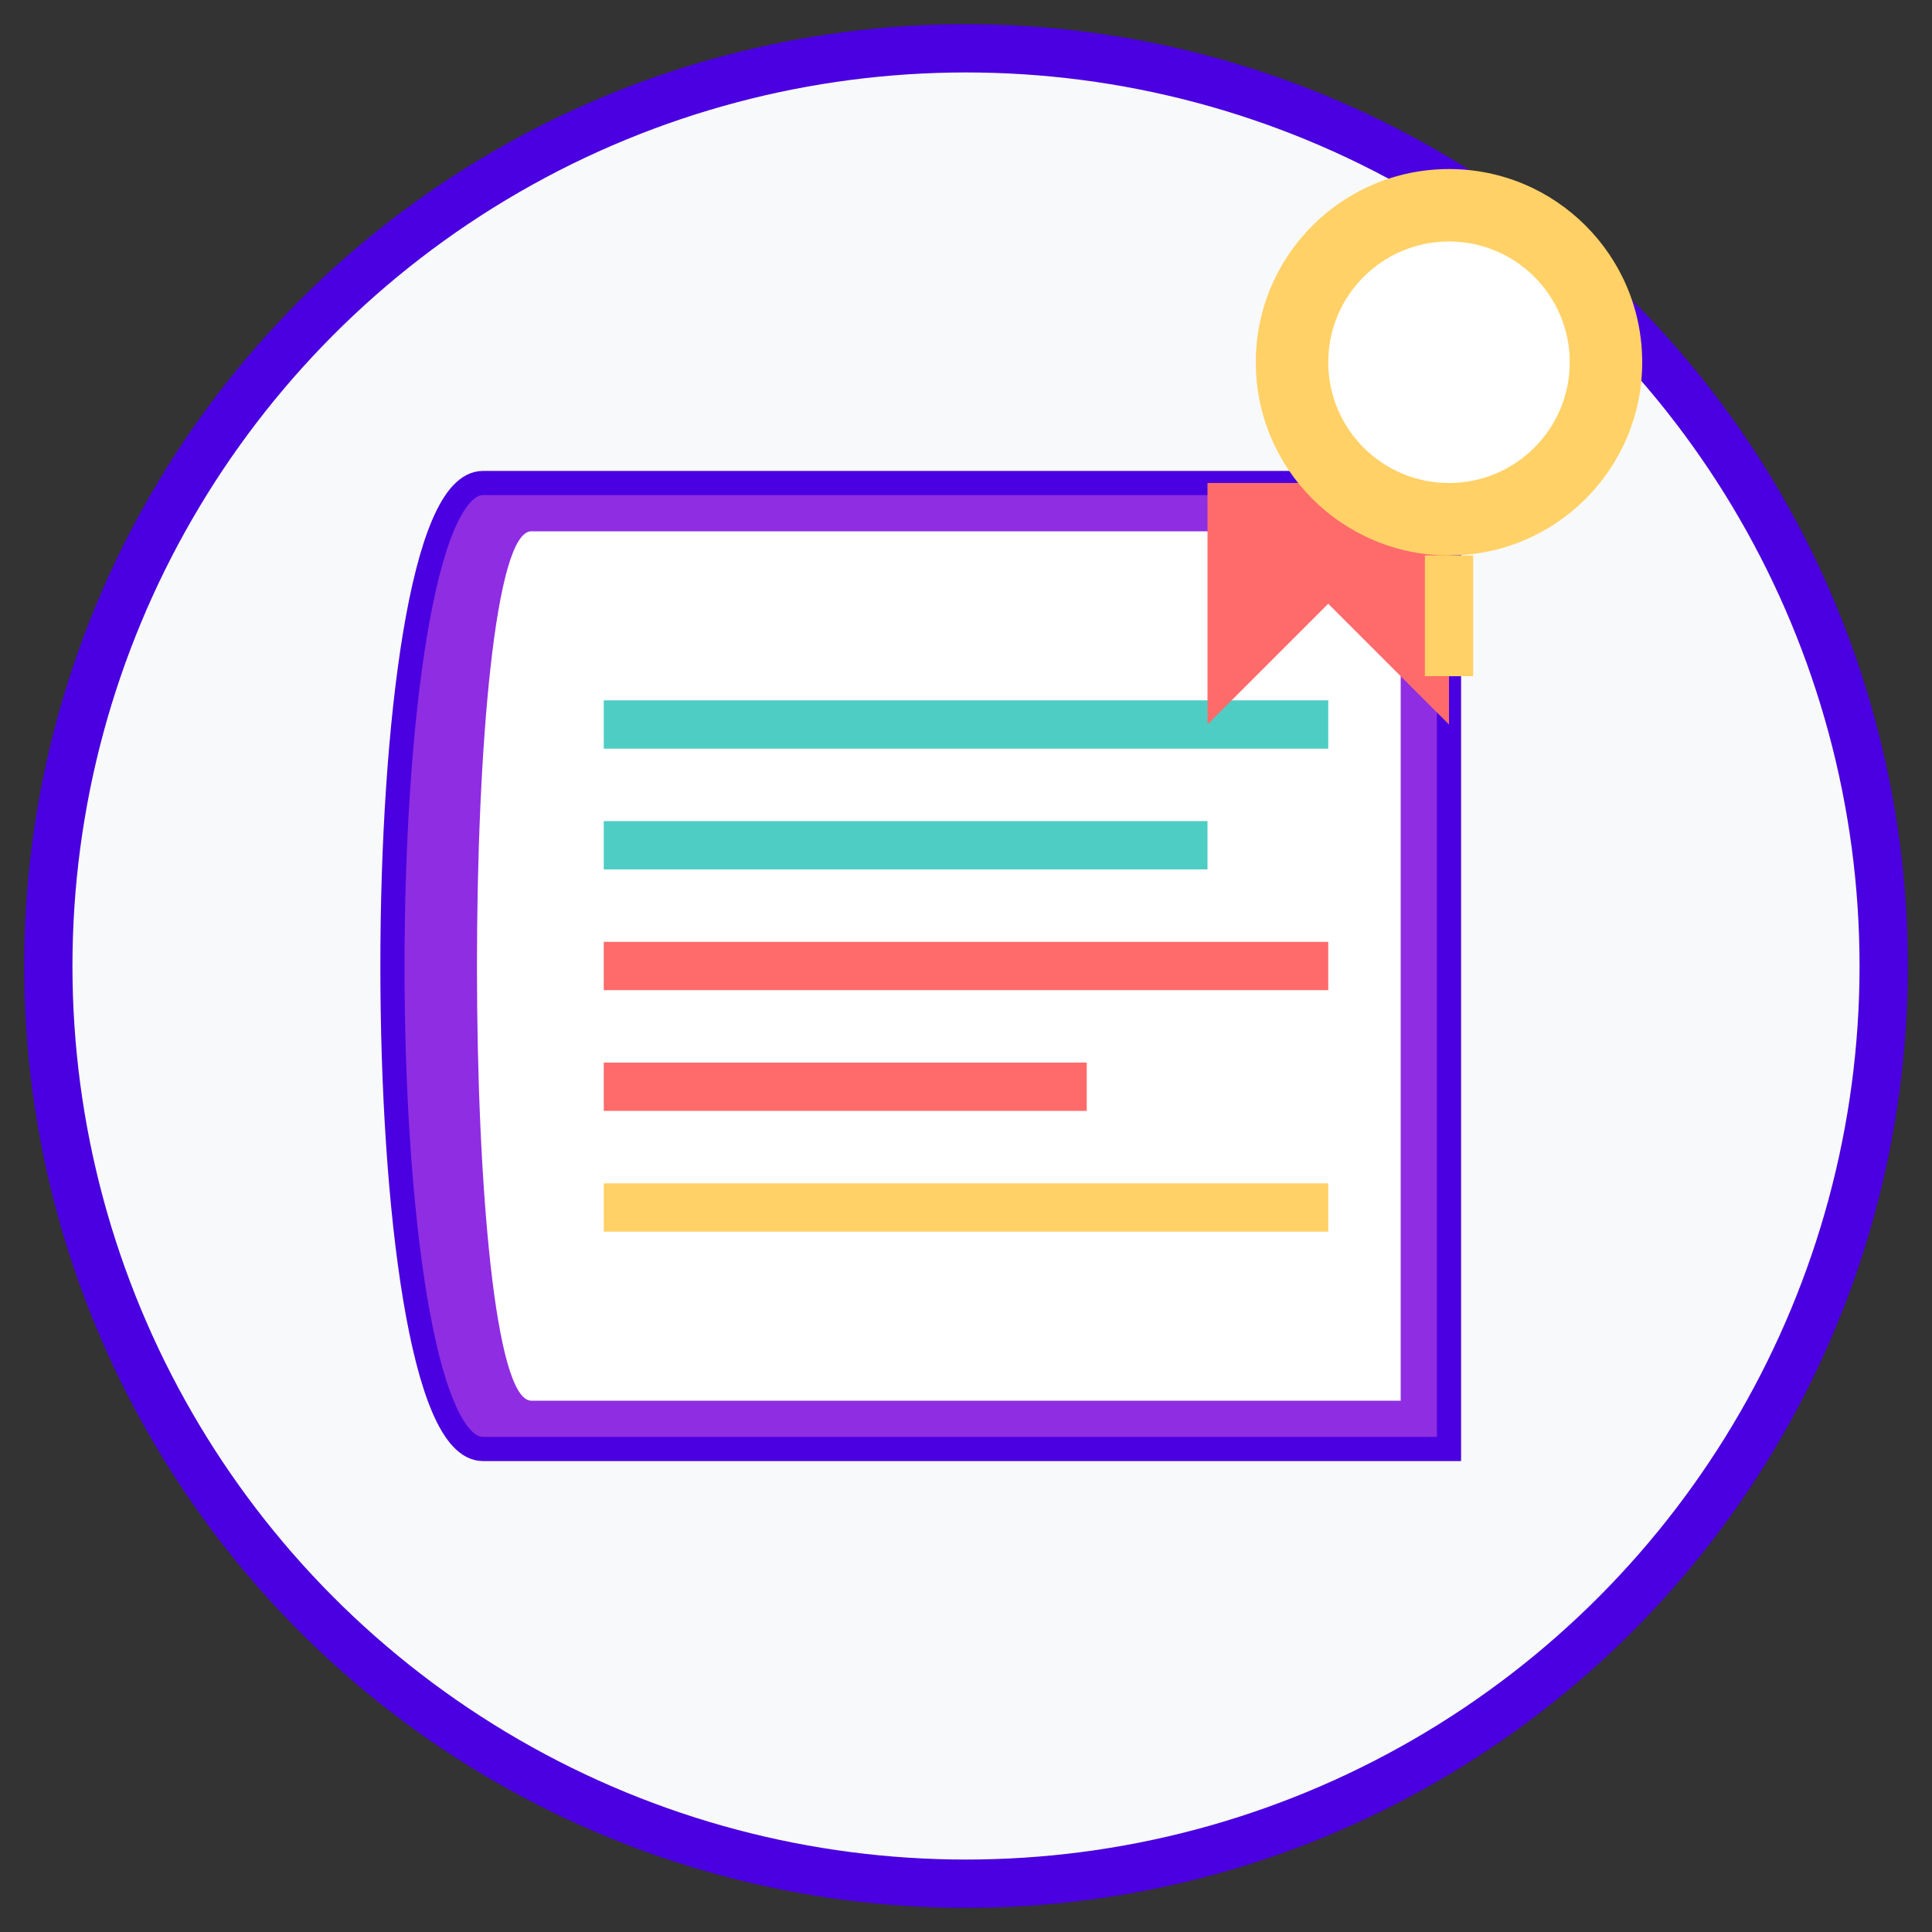 <?xml version="1.0" encoding="UTF-8" standalone="no"?>
<svg xmlns="http://www.w3.org/2000/svg" width="80" height="80" viewBox="0 0 80 80">
  <rect x="0" y="0" width="80" height="80" fill="#333333" stroke="none"/>
  <!-- Background -->
  <circle cx="40" cy="40" r="38" fill="#F8F9FA" stroke="#4A00E0" stroke-width="2" />
  
  <!-- Book/Tutorial -->
  <path d="M20,20 L60,20 L60,60 L20,60 C15,60 15,20 20,20 Z" fill="#8E2DE2" />
  <path d="M20,20 L60,20 L60,60 L20,60" fill="none" stroke="#4A00E0" stroke-width="1" />
  
  <!-- Book pages -->
  <path d="M22,22 L58,22 L58,58 L22,58 C19,58 19,22 22,22 Z" fill="#FFFFFF" />
  
  <!-- Book binding -->
  <path d="M20,20 C15,20 15,60 20,60" fill="none" stroke="#4A00E0" stroke-width="1" />
  
  <!-- Text lines -->
  <line x1="25" y1="30" x2="55" y2="30" stroke="#4ECDC4" stroke-width="2" />
  <line x1="25" y1="35" x2="50" y2="35" stroke="#4ECDC4" stroke-width="2" />
  <line x1="25" y1="40" x2="55" y2="40" stroke="#FF6B6B" stroke-width="2" />
  <line x1="25" y1="45" x2="45" y2="45" stroke="#FF6B6B" stroke-width="2" />
  <line x1="25" y1="50" x2="55" y2="50" stroke="#FFD166" stroke-width="2" />
  
  <!-- Bookmark -->
  <path d="M50,20 L50,30 L55,25 L60,30 L60,20 Z" fill="#FF6B6B" />
  
  <!-- Lightbulb (idea) -->
  <circle cx="60" cy="15" r="8" fill="#FFD166" />
  <circle cx="60" cy="15" r="5" fill="#FFFFFF" />
  <path d="M60,23 L60,28" stroke="#FFD166" stroke-width="2" />
</svg>

